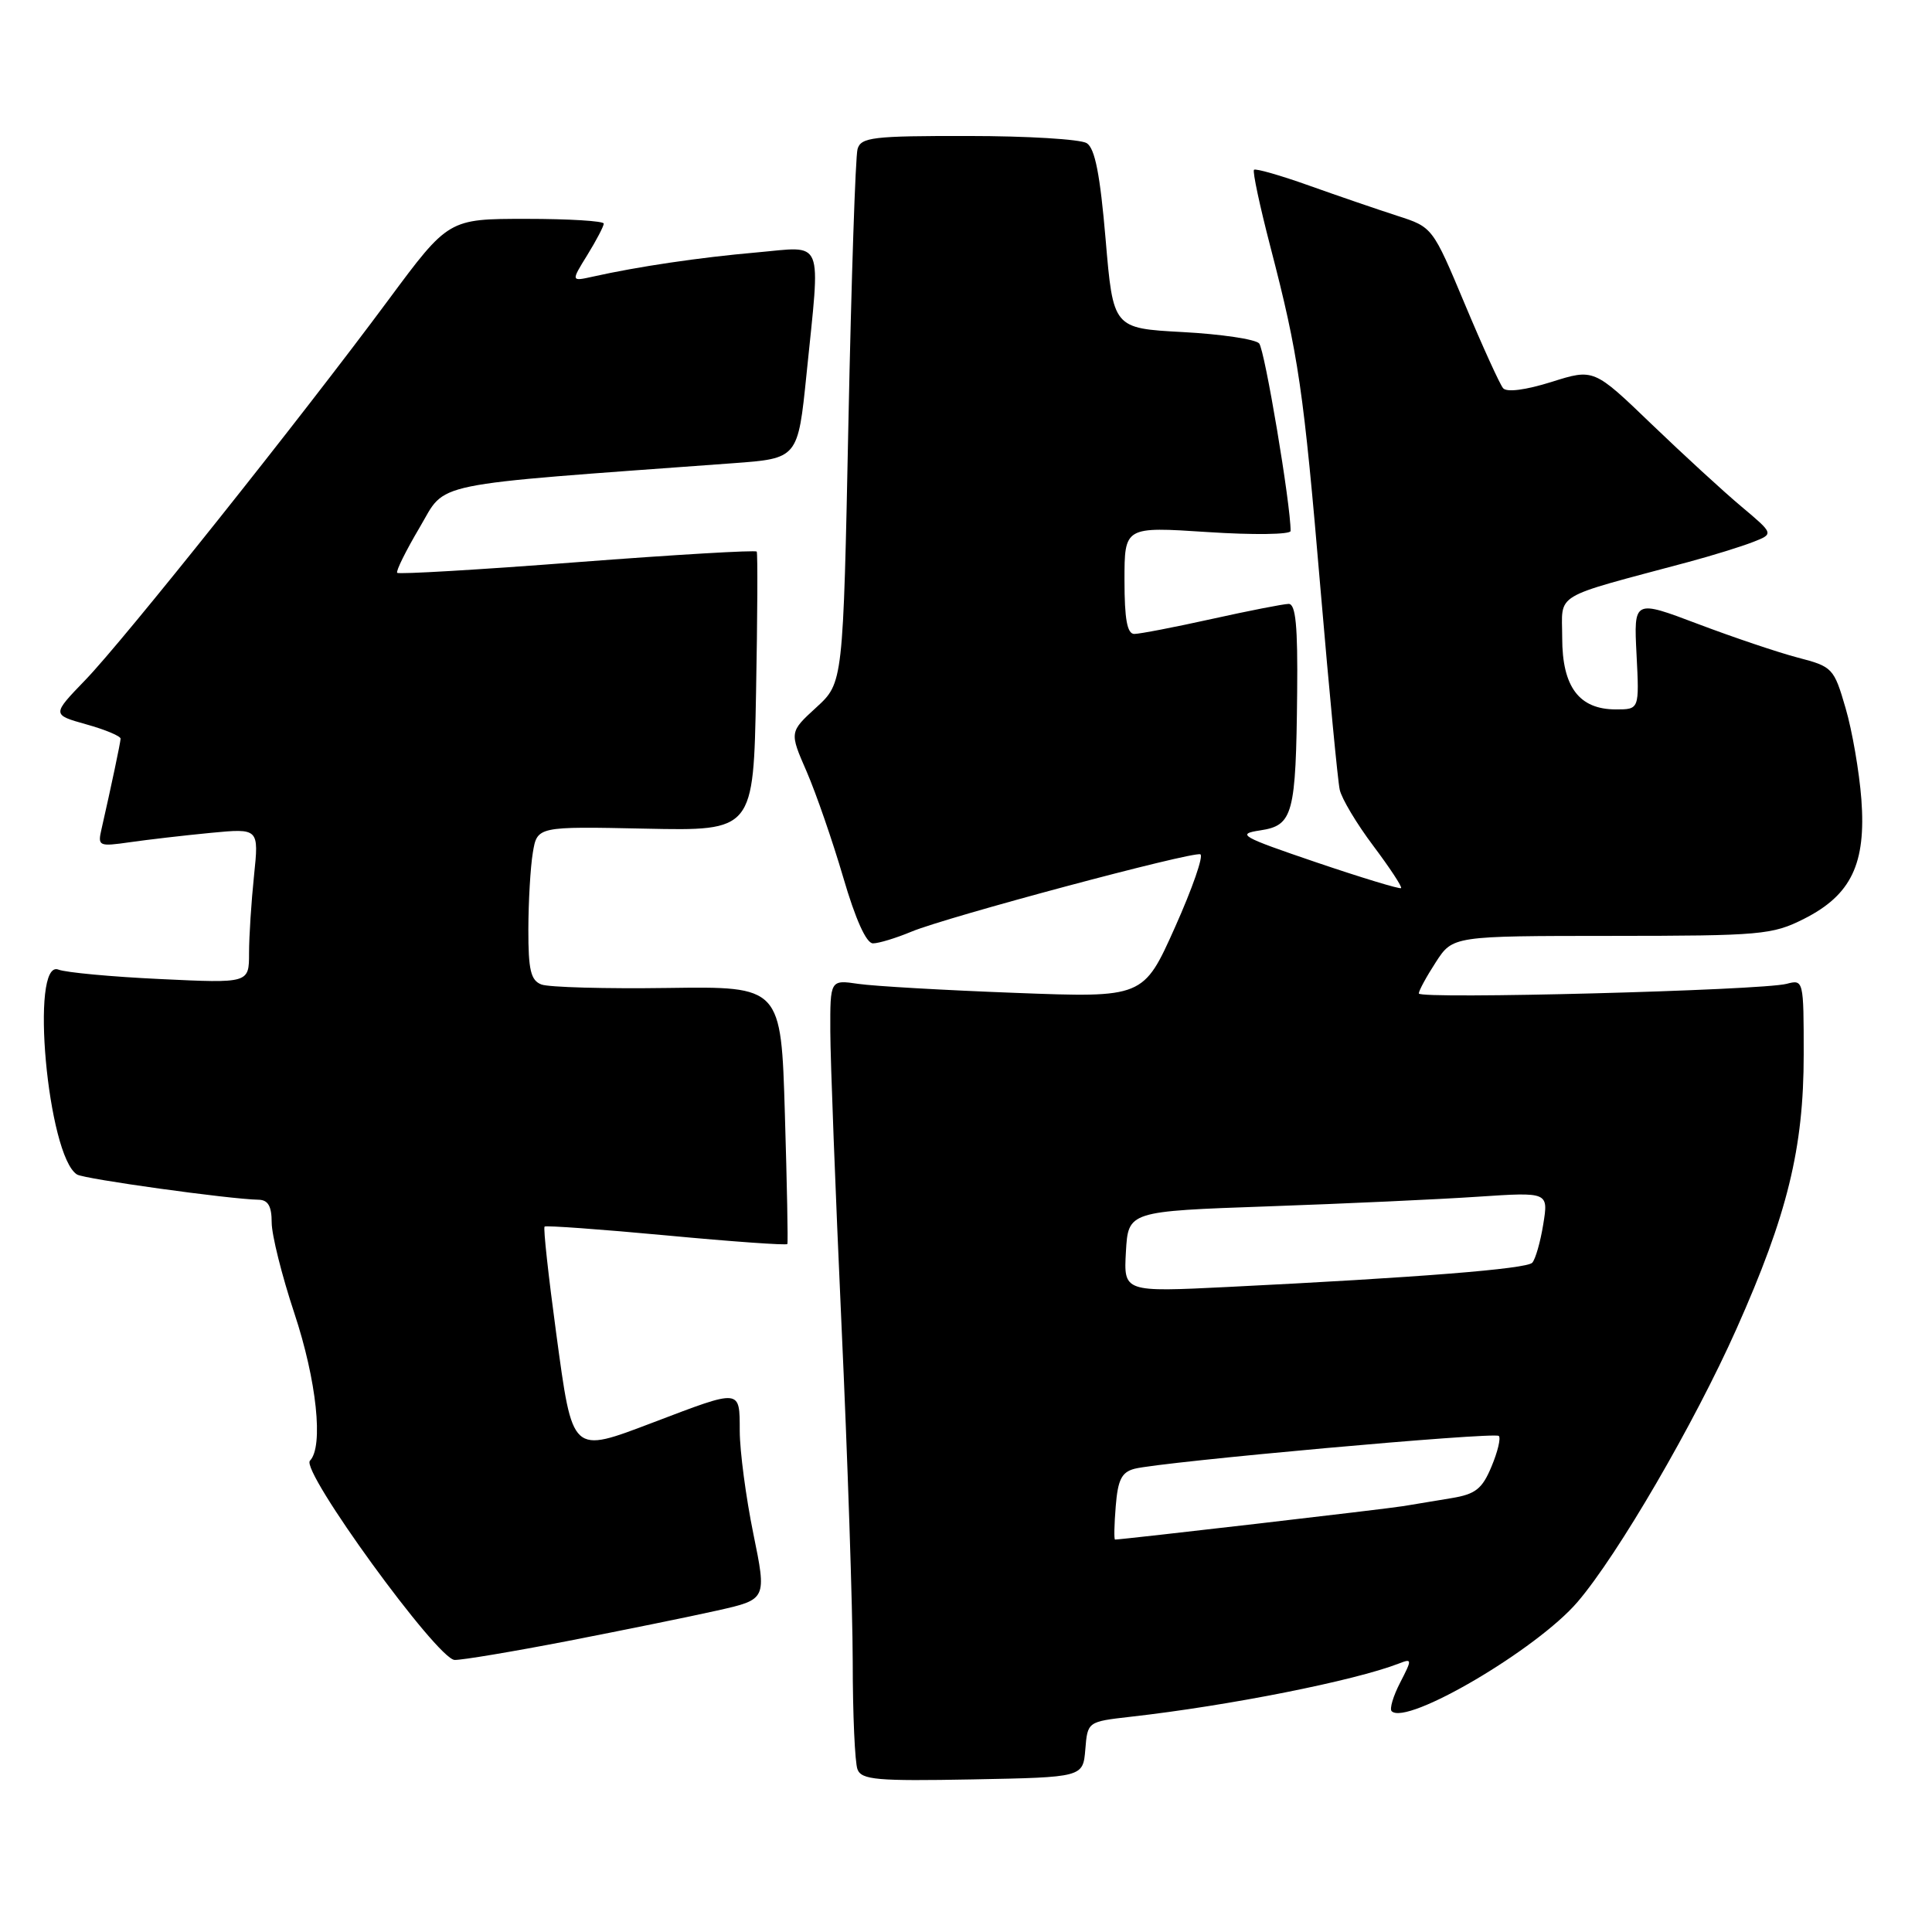 <?xml version="1.0" encoding="UTF-8" standalone="no"?>
<!DOCTYPE svg PUBLIC "-//W3C//DTD SVG 1.1//EN" "http://www.w3.org/Graphics/SVG/1.1/DTD/svg11.dtd" >
<svg xmlns="http://www.w3.org/2000/svg" xmlns:xlink="http://www.w3.org/1999/xlink" version="1.1" viewBox="0 0 256 256">
 <g >
 <path fill="currentColor"
d=" M 143.81 231.81 C 144.11 228.13 144.11 228.13 149.81 227.48 C 162.87 226.01 179.45 222.71 185.35 220.43 C 187.12 219.74 187.13 219.84 185.53 222.95 C 184.61 224.73 184.10 226.43 184.40 226.74 C 186.38 228.71 203.65 218.56 209.03 212.27 C 214.37 206.03 224.50 188.63 230.09 176.09 C 236.84 160.96 239.00 152.15 239.00 139.72 C 239.00 129.89 238.97 129.77 236.75 130.36 C 233.44 131.24 188.00 132.43 188.00 131.64 C 188.00 131.27 189.01 129.41 190.25 127.50 C 192.50 124.02 192.50 124.02 213.54 124.01 C 233.35 124.00 234.84 123.87 239.04 121.75 C 245.30 118.59 247.28 114.45 246.64 105.90 C 246.36 102.26 245.43 96.83 244.55 93.83 C 243.01 88.53 242.82 88.33 238.23 87.14 C 235.63 86.46 229.67 84.45 224.99 82.68 C 216.48 79.46 216.48 79.46 216.85 86.73 C 217.22 94.00 217.22 94.00 214.11 94.00 C 209.24 94.00 207.00 91.02 207.00 84.53 C 207.00 78.42 205.41 79.38 223.75 74.46 C 226.91 73.61 230.75 72.42 232.28 71.82 C 235.05 70.74 235.05 70.74 230.78 67.15 C 228.42 65.18 223.06 60.25 218.84 56.20 C 211.19 48.84 211.19 48.84 205.58 50.61 C 202.16 51.68 199.66 52.01 199.17 51.44 C 198.73 50.92 196.45 45.91 194.10 40.30 C 189.83 30.11 189.82 30.10 185.16 28.60 C 182.60 27.77 177.36 25.98 173.52 24.61 C 169.68 23.24 166.37 22.29 166.16 22.50 C 165.95 22.71 166.93 27.30 168.33 32.69 C 172.07 47.08 172.72 51.51 174.99 78.24 C 176.13 91.58 177.26 103.46 177.52 104.64 C 177.77 105.81 179.77 109.16 181.97 112.08 C 184.16 115.00 185.82 117.52 185.65 117.68 C 185.49 117.84 180.44 116.31 174.43 114.27 C 164.40 110.86 163.79 110.51 166.99 110.03 C 171.34 109.37 171.72 107.94 171.88 91.75 C 171.97 82.94 171.69 80.01 170.75 80.02 C 170.06 80.03 165.47 80.93 160.55 82.02 C 155.63 83.11 151.02 84.00 150.30 84.00 C 149.36 84.00 149.00 82.06 149.00 76.89 C 149.00 69.78 149.00 69.78 160.00 70.50 C 166.05 70.90 171.00 70.83 171.01 70.36 C 171.04 66.91 167.58 46.30 166.84 45.50 C 166.33 44.95 161.77 44.27 156.70 44.00 C 147.50 43.50 147.50 43.50 146.50 31.71 C 145.77 23.14 145.09 19.66 144.00 18.97 C 143.18 18.45 136.12 18.02 128.32 18.02 C 115.66 18.00 114.08 18.19 113.63 19.75 C 113.35 20.71 112.81 37.02 112.42 55.99 C 111.72 90.48 111.72 90.48 108.16 93.74 C 104.60 97.00 104.60 97.00 106.89 102.25 C 108.14 105.14 110.32 111.44 111.73 116.25 C 113.36 121.83 114.79 125.00 115.67 125.00 C 116.44 125.00 118.73 124.30 120.77 123.45 C 125.42 121.51 157.94 112.81 159.05 113.20 C 159.51 113.37 158.00 117.71 155.70 122.85 C 151.51 132.21 151.51 132.21 134.51 131.56 C 125.15 131.21 115.81 130.67 113.75 130.37 C 110.00 129.82 110.00 129.82 110.02 136.66 C 110.03 140.42 110.70 157.90 111.50 175.50 C 112.31 193.10 112.98 213.20 112.99 220.17 C 112.99 227.14 113.28 233.56 113.62 234.44 C 114.15 235.84 116.18 236.02 128.87 235.78 C 143.50 235.50 143.50 235.50 143.81 231.81 Z  M 75.24 217.44 C 82.53 216.02 91.45 214.21 95.05 213.40 C 101.60 211.93 101.60 211.93 99.82 203.22 C 98.84 198.42 98.03 192.31 98.02 189.63 C 98.00 183.99 98.28 184.02 86.58 188.47 C 75.65 192.61 75.90 192.84 73.70 176.67 C 72.67 169.07 71.97 162.71 72.16 162.53 C 72.35 162.36 79.62 162.89 88.32 163.70 C 97.03 164.52 104.23 165.03 104.33 164.84 C 104.43 164.65 104.28 156.90 104.00 147.60 C 103.50 130.70 103.50 130.70 88.49 130.91 C 80.24 131.03 72.70 130.82 71.74 130.45 C 70.33 129.91 70.00 128.54 70.01 123.14 C 70.02 119.49 70.28 114.92 70.60 113.00 C 71.18 109.50 71.18 109.50 85.51 109.80 C 99.84 110.10 99.84 110.10 100.18 91.80 C 100.37 81.74 100.41 73.32 100.27 73.09 C 100.13 72.87 89.43 73.50 76.49 74.49 C 63.55 75.49 52.81 76.12 52.63 75.90 C 52.44 75.68 53.78 72.98 55.60 69.90 C 59.25 63.74 56.08 64.39 97.12 61.38 C 105.73 60.75 105.73 60.75 106.87 49.56 C 108.73 31.21 109.32 32.65 100.25 33.45 C 92.71 34.11 84.53 35.32 78.58 36.65 C 75.65 37.30 75.65 37.30 77.83 33.78 C 79.02 31.85 80.00 29.98 80.00 29.63 C 80.00 29.28 75.37 29.00 69.71 29.00 C 59.43 29.00 59.43 29.00 51.46 39.75 C 39.78 55.51 16.43 84.80 11.31 90.10 C 6.87 94.70 6.87 94.70 11.43 95.98 C 13.95 96.68 15.99 97.54 15.98 97.88 C 15.95 98.45 14.76 104.10 13.45 109.86 C 12.93 112.12 13.08 112.19 17.20 111.60 C 19.57 111.26 24.38 110.70 27.91 110.36 C 34.31 109.75 34.31 109.75 33.66 116.02 C 33.30 119.47 33.00 124.09 33.00 126.29 C 33.00 130.29 33.00 130.29 21.25 129.73 C 14.79 129.43 8.71 128.86 7.75 128.48 C 3.92 126.96 6.30 153.22 10.21 155.63 C 11.18 156.23 30.41 158.90 34.25 158.97 C 35.52 158.99 36.00 159.82 36.00 161.99 C 36.00 163.63 37.35 169.03 39.00 174.00 C 41.96 182.91 42.89 191.69 41.07 193.55 C 39.78 194.87 57.95 219.88 60.24 219.95 C 61.20 219.98 67.95 218.85 75.24 217.44 Z  M 147.84 199.59 C 148.12 196.08 148.62 195.07 150.33 194.62 C 153.87 193.70 198.05 189.71 198.60 190.27 C 198.89 190.55 198.45 192.38 197.63 194.33 C 196.40 197.29 195.51 197.99 192.33 198.51 C 190.22 198.85 187.38 199.33 186.00 199.56 C 184.00 199.91 148.71 204.00 147.75 204.00 C 147.60 204.00 147.64 202.02 147.84 199.59 Z  M 149.19 165.86 C 149.50 160.50 149.50 160.50 168.00 159.85 C 178.18 159.49 190.70 158.92 195.84 158.57 C 205.18 157.95 205.18 157.95 204.49 162.22 C 204.11 164.58 203.45 166.87 203.03 167.32 C 202.26 168.14 187.98 169.28 162.69 170.53 C 148.89 171.21 148.89 171.21 149.19 165.86 Z "/>
</g>
</svg>